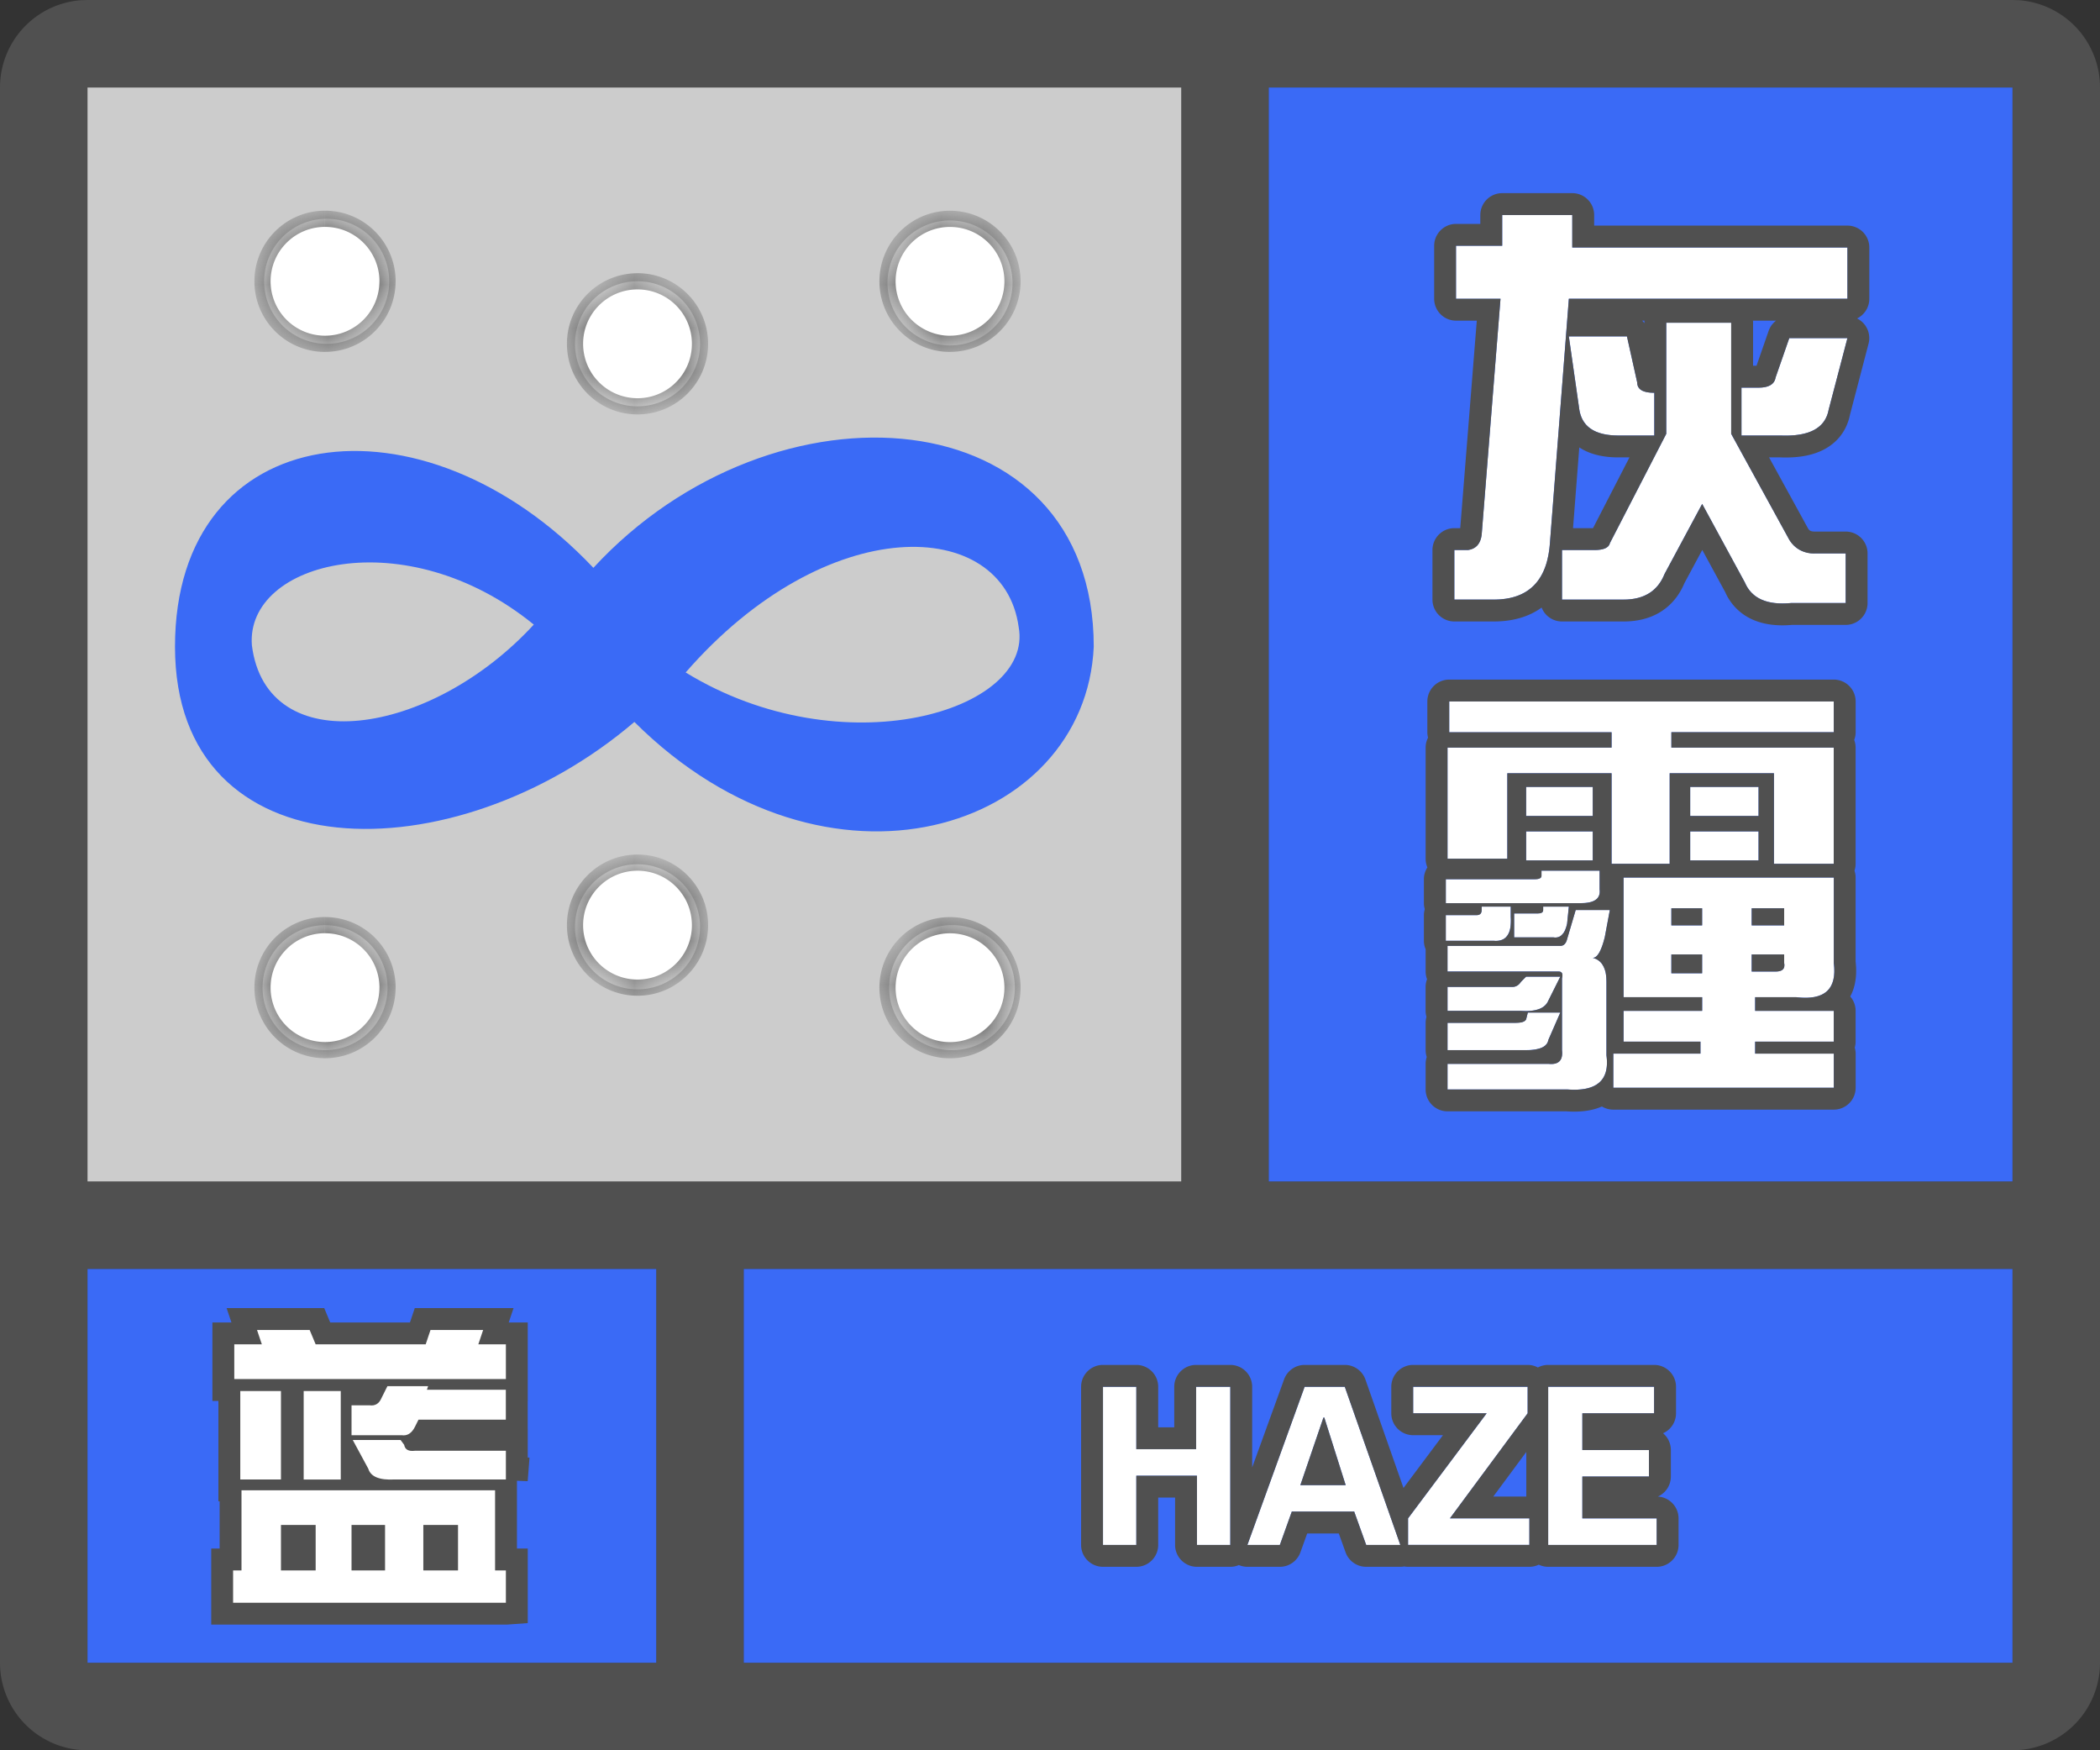 <svg width="48" height="40" fill="none" xmlns="http://www.w3.org/2000/svg"><rect width="100%" height="100%" fill="#333333" stroke="none"/><g clip-path="url(#a)"><path fill-rule="evenodd" clip-rule="evenodd" d="M0 38a2 2 0 0 0 2 2h44a2 2 0 0 0 2-2V2A2 2 0 0 0 46.15.005L46 0H2l-.15.005A2 2 0 0 0 0 2v36ZM27 2H2v25h25V2ZM2 29v9h13v-9H2Zm15 9h29v-9H17v9Zm29-11V2H29v25h17Z" fill="#505050"/></g><path fill="#3A6AF6" d="M2 29h13v9H2z"/><path fill-rule="evenodd" clip-rule="evenodd" d="M11.563 31.516v-.793h-.63l.11-.328H9.84l-.11.328H7.215l-.137-.328H5.875l.11.328h-.63v.793h6.207ZM9.183 32.8c.128.018.228-.046.301-.192l.082-.164h1.996v-.683H9.758l.027-.082h-.93l-.136.273c-.055.128-.146.182-.274.164h-.41v.684h1.149Zm-2.761-1.012v2.023h-.93V31.79h.93Zm1.367 2.023V31.79h-.848v2.023h.848Zm3.774 0H9.02c-.347.019-.547-.063-.602-.246l-.355-.656h1.093l.082.11c.019.109.1.154.246.136h2.079v.657Zm0 2.817v-.738h-.247v-1.832H5.52v1.832h-.192v.738h6.234Zm-5.141-.738h.793v-1.04h-.793v1.04Zm1.613 0v-1.04h.766v1.04h-.766Zm1.64 0h.794v-1.04h-.793v1.04Z" fill="#fff" stroke="#505050"/><path fill-rule="evenodd" clip-rule="evenodd" d="M11.563 31.516v-.793h-.63l.11-.328H9.84l-.11.328H7.215l-.137-.328H5.875l.11.328h-.63v.793h6.207ZM9.183 32.8c.128.018.228-.046.301-.192l.082-.164h1.996v-.683H9.758l.027-.082h-.93l-.136.273c-.055.128-.146.182-.274.164h-.41v.684h1.149Zm-2.761-1.012v2.023h-.93V31.79h.93Zm1.367 2.023V31.79h-.848v2.023h.848Zm3.774 0H9.02c-.347.019-.547-.063-.602-.246l-.355-.656h1.093l.082.11c.019.109.1.154.246.136h2.079v.657Zm0 2.817v-.738h-.247v-1.832H5.52v1.832h-.192v.738h6.234Zm-5.141-.738h.793v-1.04h-.793v1.04Zm1.613 0v-1.04h.766v1.04h-.766Zm1.64 0h.794v-1.04h-.793v1.04Z" fill="#fff"/><path fill="#CCC" d="M2 2h25v25H2z"/><path d="M13.563 12.977C9.643 8.83 4 9.574 4 14.779c0 5.204 6.376 5.24 10.5 1.72 4.417 4.395 10.31 2.474 10.5-1.72 0-5.717-7.302-6.288-11.437-1.802Zm-7.806 1.767c-.143-1.915 3.515-2.857 6.444-.47-2.367 2.573-6.113 3.117-6.444.47Zm9.912.628c3.221-3.701 7.266-3.582 7.615-1.042.354 1.927-4.033 3.23-7.61 1.039l-.005.003Z" fill="#3A6AF6"/><mask id="b" fill="#fff"><path fill-rule="evenodd" clip-rule="evenodd" d="M7.429 7.857a1.429 1.429 0 1 0 0-2.857 1.429 1.429 0 0 0 0 2.857Zm7.143 1.429a1.429 1.429 0 1 0 0-2.858 1.429 1.429 0 0 0 0 2.858ZM16 21.143a1.429 1.429 0 1 1-2.857 0 1.429 1.429 0 0 1 2.857 0ZM7.43 24a1.428 1.428 0 1 0 0-2.857 1.428 1.428 0 0 0 0 2.857ZM23.143 6.429a1.429 1.429 0 1 1-2.857 0 1.429 1.429 0 0 1 2.857 0Zm-1.429 17.57a1.429 1.429 0 1 0 0-2.856 1.429 1.429 0 0 0 0 2.857Z"/></mask><path fill-rule="evenodd" clip-rule="evenodd" d="M7.429 7.857a1.429 1.429 0 1 0 0-2.857 1.429 1.429 0 0 0 0 2.857Zm7.143 1.429a1.429 1.429 0 1 0 0-2.858 1.429 1.429 0 0 0 0 2.858ZM16 21.143a1.429 1.429 0 1 1-2.857 0 1.429 1.429 0 0 1 2.857 0ZM7.43 24a1.428 1.428 0 1 0 0-2.857 1.428 1.428 0 0 0 0 2.857ZM23.143 6.429a1.429 1.429 0 1 1-2.857 0 1.429 1.429 0 0 1 2.857 0Zm-1.429 17.57a1.429 1.429 0 1 0 0-2.856 1.429 1.429 0 0 0 0 2.857Z" fill="#fff"/><path d="M8.672 6.429c0 .686-.557 1.243-1.243 1.243v.37c.89 0 1.613-.722 1.613-1.613h-.37ZM7.43 5.185c.686 0 1.243.557 1.243 1.244h.37c0-.892-.722-1.614-1.613-1.614v.37ZM6.185 6.429c0-.687.557-1.244 1.244-1.244v-.37c-.892 0-1.614.722-1.614 1.614h.37Zm1.244 1.243A1.244 1.244 0 0 1 6.185 6.43h-.37c0 .89.722 1.613 1.614 1.613v-.37Zm8.386.185c0 .687-.557 1.244-1.243 1.244v.37c.89 0 1.613-.723 1.613-1.614h-.37Zm-1.243-1.243c.686 0 1.243.556 1.243 1.243h.37c0-.891-.722-1.614-1.613-1.614v.37Zm-1.244 1.243c0-.687.557-1.243 1.244-1.243v-.37c-.892 0-1.614.722-1.614 1.613h.37Zm1.244 1.244a1.244 1.244 0 0 1-1.244-1.244h-.37c0 .891.722 1.614 1.614 1.614V9.1Zm0 13.655c.89 0 1.613-.722 1.613-1.613h-.37c0 .687-.557 1.243-1.243 1.243v.37Zm-1.614-1.613c0 .89.722 1.613 1.614 1.613v-.37a1.243 1.243 0 0 1-1.244-1.243h-.37Zm1.614-1.614c-.892 0-1.614.723-1.614 1.614h.37c0-.687.557-1.244 1.244-1.244v-.37Zm1.613 1.614c0-.891-.722-1.614-1.613-1.614v.37c.686 0 1.243.557 1.243 1.244h.37ZM8.672 22.57c0 .687-.557 1.244-1.243 1.244v.37c.89 0 1.613-.723 1.613-1.614h-.37ZM7.43 21.328c.686 0 1.243.557 1.243 1.243h.37c0-.89-.722-1.613-1.613-1.613v.37ZM6.185 22.57c0-.686.557-1.243 1.244-1.243v-.37c-.892 0-1.614.722-1.614 1.613h.37Zm1.244 1.244a1.244 1.244 0 0 1-1.244-1.244h-.37c0 .891.722 1.614 1.614 1.614v-.37ZM21.714 8.042c.891 0 1.614-.722 1.614-1.613h-.37c0 .686-.557 1.243-1.244 1.243v.37ZM20.101 6.43c0 .89.722 1.613 1.613 1.613v-.37a1.244 1.244 0 0 1-1.243-1.243h-.37Zm1.613-1.614c-.89 0-1.613.722-1.613 1.614h.37c0-.687.556-1.244 1.243-1.244v-.37Zm1.614 1.614c0-.892-.723-1.614-1.614-1.614v.37c.687 0 1.244.557 1.244 1.244h.37Zm-.37 16.142c0 .687-.557 1.244-1.244 1.244v.37c.891 0 1.614-.723 1.614-1.614h-.37Zm-1.244-1.243c.687 0 1.244.557 1.244 1.243h.37c0-.89-.723-1.613-1.614-1.613v.37Zm-1.243 1.243c0-.686.556-1.243 1.243-1.243v-.37c-.89 0-1.613.722-1.613 1.613h.37Zm1.243 1.244a1.243 1.243 0 0 1-1.243-1.244h-.37c0 .891.722 1.614 1.613 1.614v-.37Z" fill="#505050" mask="url(#b)"/><path fill="#3A6AF6" d="M29 2h17v25H29z"/><path d="M33.281 5.617h1.055v-.703h1.602v.742h6.289v1.172h-6.368l-.43 5.547c-.051.885-.481 1.328-1.288 1.328h-.899V12.57h.313c.182-.026.286-.143.312-.351l.43-5.39H33.28V5.616Zm3.164 6.953c.209 0 .326-.052.352-.156l1.289-2.5V7.375h1.484v2.54l1.328 2.42c.13.21.326.313.586.313h.703v1.133h-1.25c-.546.052-.898-.104-1.054-.469l-.977-1.796-.86 1.601c-.155.39-.468.586-.937.586h-1.406V12.57h.742Zm3.36-3.71h.39c.235 0 .365-.079.39-.235l.313-.898h1.329l-.43 1.64c-.078.417-.443.612-1.094.586h-.898V8.86Zm-2.617-1.172.234 1.054c0 .156.13.235.39.235v.976h-.82c-.547 0-.846-.208-.898-.625l-.235-1.64h1.328ZM37.11 20.055h4.804v1.953c.078.599-.208.86-.86.781h-.937v.313h1.797v.703h-1.797v.273h1.797v.781h-5.039v-.78h1.992v-.274H37.11v-.703h1.797v-.313H37.11v-2.734Zm-.274-3.32h-3.711v-.704h8.79v.703h-3.712v.352h3.711v2.656h-1.367v-2.07h-2.383v2.07h-1.328v-2.07h-2.383v1.953h-1.367v-2.54h3.75v-.35ZM35.82 21.46l.196-.664h.78l-.116.625c-.078.312-.17.469-.274.469.209.052.313.234.313.547v1.68c.078.572-.222.833-.899.78h-2.734v-.585h2.305c.234.026.338-.079.312-.313v-1.64c.026-.105 0-.157-.078-.157h-2.54v-.586h2.58c.077 0 .13-.052.155-.156Zm.313-.82h-3.086v-.547h2.031c.104 0 .156-.026.156-.078v-.118h1.328v.43c.027.209-.117.313-.43.313Zm-.469 2.5-.273.625c-.026.156-.196.234-.508.234h-1.797v-.625h1.562c.13 0 .209-.026.235-.078l.039-.156h.742Zm0-.82-.273.546c-.078.182-.287.26-.625.235h-1.68v-.547h1.484c.078 0 .144-.04.196-.117l.117-.118h.781Zm2.969-2.657V19h1.562v.664h-1.562Zm0-1.016v-.664h1.562v.664h-1.562Zm-3.75 1.016V19h1.523v.664h-1.523Zm0-1.016v-.664h1.523v.664h-1.523ZM34.14 21.5h-1.094v-.586h.703c.078 0 .117-.039.117-.117v-.078h.664v.234c.026.39-.104.573-.39.547Zm1.367-.078h-.899v-.547h.547c.078 0 .117-.026.117-.078v-.078h.586l-.039.39c-.052.235-.156.339-.312.313Zm2.695.82h.703v-.43h-.703v.43Zm1.836-1.094h.742v-.39h-.742v.39Zm0 1.055h.547c.156 0 .221-.065.195-.195v-.195h-.742v.39Zm-1.133-1.055v-.39h-.703v.39h.703Z" fill="#fff"/><path fill-rule="evenodd" clip-rule="evenodd" d="M32.781 5.617a.5.5 0 0 1 .5-.5h.555v-.203a.5.5 0 0 1 .5-.5h1.602a.5.5 0 0 1 .5.5v.242h5.789a.5.5 0 0 1 .5.5v1.172a.5.5 0 0 1-.28.45.5.5 0 0 1 .263.575l-.425 1.626c-.07.344-.27.62-.584.788-.291.156-.643.2-1.008.186h-.257l.893 1.628c.03.045.061.067.155.067h.703a.5.5 0 0 1 .5.5v1.133a.5.5 0 0 1-.5.5H40.96c-.316.028-.626 0-.9-.121a1.22 1.22 0 0 1-.626-.627l-.525-.965-.41.763c-.112.267-.289.493-.539.65-.254.159-.548.222-.85.222h-1.407a.5.5 0 0 1-.466-.318c-.309.225-.69.318-1.096.318h-.899a.5.5 0 0 1-.5-.5V12.57a.5.5 0 0 1 .5-.5h.135l.378-4.742h-.474a.5.5 0 0 1-.5-.5v-1.21Zm1.516 1.211-.43 5.39c-.026.21-.13.326-.312.352h-.313v1.133h.899c.497 0 .852-.168 1.062-.505.105-.167.174-.377.208-.628.008-.062.015-.127.019-.195l.43-5.547h6.367V5.656h-6.29v-.742h-1.601v.703H33.28v1.211h1.016Zm1.562.86h1.328l.235 1.054c0 .101.055.17.164.206.06.019.135.029.227.029v.976h-.82c-.443 0-.724-.136-.843-.41a.782.782 0 0 1-.056-.215l-.235-1.64Zm.239 2.537-.143 1.845h.457l.833-1.617h-.253c-.317 0-.633-.057-.894-.228Zm.699 2.19c-.026.103-.143.155-.352.155h-.742v1.133h1.406c.47 0 .782-.195.938-.586l.86-1.601.976 1.796c.156.365.508.521 1.054.47h1.25v-1.134h-.703a.645.645 0 0 1-.586-.312L39.57 9.914V7.375h-1.484v2.54l-1.29 2.5Zm.789-5.03v-.01c0-.016 0-.031.002-.047h-.053a.485.485 0 0 1 .05.057Zm2.482-.057a.485.485 0 0 1 .002.047v.984h.079l.277-.797a.499.499 0 0 1 .17-.234h-.528Zm-.263 1.531v1.094h.898c.651.026 1.016-.17 1.094-.586l.43-1.64h-1.329l-.312.898c-.026.156-.156.234-.39.234h-.391Zm-2.97 8.813h-2.382v1.953h-1.367v-2.54h3.75v-.35h-3.711v-.704h8.79v.703h-3.712v.352h3.711v2.656h-1.367v-2.07h-2.383v2.07h-1.328v-2.07Zm-.429.312h-1.523v.664h1.523v-.664ZM34.883 19v.664h1.523V19h-1.523Zm.351.898v.118c0 .052-.052.078-.156.078h-2.031v.547h3.086a.888.888 0 0 0 .216-.023c.161-.041.233-.138.214-.29v-.43h-1.329Zm.782.899-.196.664c-.026.104-.078.156-.156.156h-2.578v.586h2.539c.015 0 .028.002.04.006.043.015.057.06.042.133a.336.336 0 0 1-.004.017V24c.026.234-.078.338-.312.313h-2.305v.585h2.734c.228.018.413 0 .555-.053.281-.105.396-.347.344-.728v-1.68c0-.045-.002-.088-.007-.128a.565.565 0 0 0-.103-.29.36.36 0 0 0-.203-.128c.075 0 .142-.08.203-.24.022-.055.042-.12.062-.197l.009-.032.117-.625h-.781Zm1.093 1.992h1.797v.313H37.11v.703h1.758v.273h-1.992v.781h5.04v-.78h-1.798v-.274h1.797v-.703h-1.797v-.313h.938c.364.044.615-.019.75-.187.107-.133.143-.33.11-.594v-1.953h-4.806v2.734Zm3.672-.686a.205.205 0 0 0 0-.095v-.195h-.742v.39h.547c.111 0 .177-.033.195-.1Zm-1.875.14v-.43h-.703v.43h.703Zm1.29-2.579V19h-1.563v.664h1.562Zm0-1.016v-.664h-1.563v.664h1.562Zm2.193 1.25c.016.05.025.102.025.157v1.923c.03.263.011.55-.123.795a.498.498 0 0 1 .123.329v.703a.497.497 0 0 1-.019.136c.012.044.02.09.02.137v.781a.5.5 0 0 1-.5.5h-5.04a.497.497 0 0 1-.26-.072c-.25.111-.539.13-.813.111h-2.716a.5.5 0 0 1-.5-.5v-.585c0-.055.009-.108.025-.157a.5.5 0 0 1-.025-.156v-.625c0-.047.007-.093.019-.137a.498.498 0 0 1-.02-.136v-.547a.5.5 0 0 1 .033-.176.5.5 0 0 1-.032-.176v-.509a.5.5 0 0 1-.04-.194v-.586c0-.047.008-.093.02-.137a.5.5 0 0 1-.02-.136v-.547c0-.1.03-.193.08-.271a.498.498 0 0 1-.04-.198v-2.54c0-.081.02-.158.055-.227a.503.503 0 0 1-.016-.124v-.703a.5.5 0 0 1 .5-.5h8.79a.5.5 0 0 1 .5.5v.703a.5.5 0 0 1-.033.176.5.5 0 0 1 .032.176v2.656a.5.5 0 0 1-.025.156ZM33.047 21.5h1.094c.12.011.213-.015.279-.078a.378.378 0 0 0 .1-.203.714.714 0 0 0 .012-.102 1.24 1.24 0 0 0 0-.164v-.234h-.665v.078c0 .078-.039.117-.117.117h-.703v.586Zm1.562-.078h.899a.23.23 0 0 0 .132-.014.185.185 0 0 0 .024-.013.336.336 0 0 0 .125-.176.788.788 0 0 0 .031-.11l.04-.39h-.587v.078c0 .052-.039.078-.117.078h-.547v.547Zm-1.523 1.68h1.68c.055.004.107.005.156.004a.833.833 0 0 0 .281-.055.39.39 0 0 0 .104-.066.333.333 0 0 0 .084-.118l.273-.547h-.781l-.117.117c-.052.079-.118.118-.196.118h-1.484v.547Zm2.578.039h-.742l-.04.156c-.016.034-.055.057-.116.069a.678.678 0 0 1-.117.01h-1.563v.624h1.797a1 1 0 0 0 .32-.042.417.417 0 0 0 .06-.026.253.253 0 0 0 .096-.084.205.205 0 0 0 .032-.082l.273-.625Zm5.117-2.383h-.742v.39h.742v-.39Zm-2.578.39h.703v-.39h-.703v.39Z" fill="#505050"/><path fill="#3A6AF6" d="M17 29h29v9H17z"/><path d="M25.973 35.307h-.762v-3.614h.762v1.426h1.367v-1.426h.781v3.614h-.762v-1.582h-1.386v1.582ZM29.254 35.307h-.742l1.308-3.614h.918l1.27 3.614h-.781l-.274-.762h-1.426l-.273.762Zm.469-1.367h1.035l-.488-1.543h-.02l-.527 1.543ZM32.184 35.307V34.7L33.98 32.3H32.3v-.606h2.617v.606L33.141 34.7h1.816v.606h-2.773ZM35.387 35.307v-3.614h2.422v.606h-1.641v.84h1.523v.605h-1.523v.957h1.7v.606h-2.481Z" fill="#fff"/><path fill-rule="evenodd" clip-rule="evenodd" d="M26.473 35.307a.5.5 0 0 1-.5.5h-.762a.5.5 0 0 1-.5-.5v-3.614a.5.5 0 0 1 .5-.5h.762a.5.5 0 0 1 .5.5v.926h.367v-.926a.5.5 0 0 1 .5-.5h.781a.5.5 0 0 1 .5.5v1.843l.73-2.013a.5.5 0 0 1 .47-.33h.917a.5.5 0 0 1 .472.335l.87 2.477.902-1.206h-.681a.5.5 0 0 1-.5-.5v-.606a.5.5 0 0 1 .5-.5h2.617c.085 0 .164.021.234.059a.497.497 0 0 1 .235-.059h2.422a.5.5 0 0 1 .5.5v.606a.5.5 0 0 1-.296.456c.109.092.178.23.178.384v.605a.5.5 0 0 1-.298.458.5.5 0 0 1 .474.5v.605a.5.5 0 0 1-.5.5h-2.48a.498.498 0 0 1-.215-.049.499.499 0 0 1-.215.049h-2.773a.501.501 0 0 1-.088-.008.5.5 0 0 1-.088.008h-.781a.5.5 0 0 1-.471-.331l-.155-.431h-.722l-.155.43a.5.5 0 0 1-.47.332h-.742a.5.5 0 0 1-.195-.04.5.5 0 0 1-.196.04h-.762a.5.5 0 0 1-.5-.5v-1.082h-.386v1.082Zm.886-1.582v1.582h.762v-3.614h-.781v1.426h-1.367v-1.426h-.762v3.614h.762v-1.582h1.386Zm1.895 1.582.273-.762h1.426l.274.762h.78l-1.269-3.614h-.918l-1.308 3.614h.742Zm.469-1.367h1.035l-.488-1.543h-.02l-.527 1.543Zm5.234 1.367V34.7h-1.816l1.777-2.402v-.606h-2.617v.606h1.68L32.184 34.7v.606h2.773Zm-.07-2.125-.755 1.02h.755v-1.02Zm.5 2.125h2.48V34.7h-1.699v-.957h1.523v-.605h-1.523v-.84h1.64v-.606h-2.421v3.614Z" fill="#505050"/><defs><clipPath id="a"><path fill="#fff" d="M0 0h48v40H0z"/></clipPath></defs></svg>